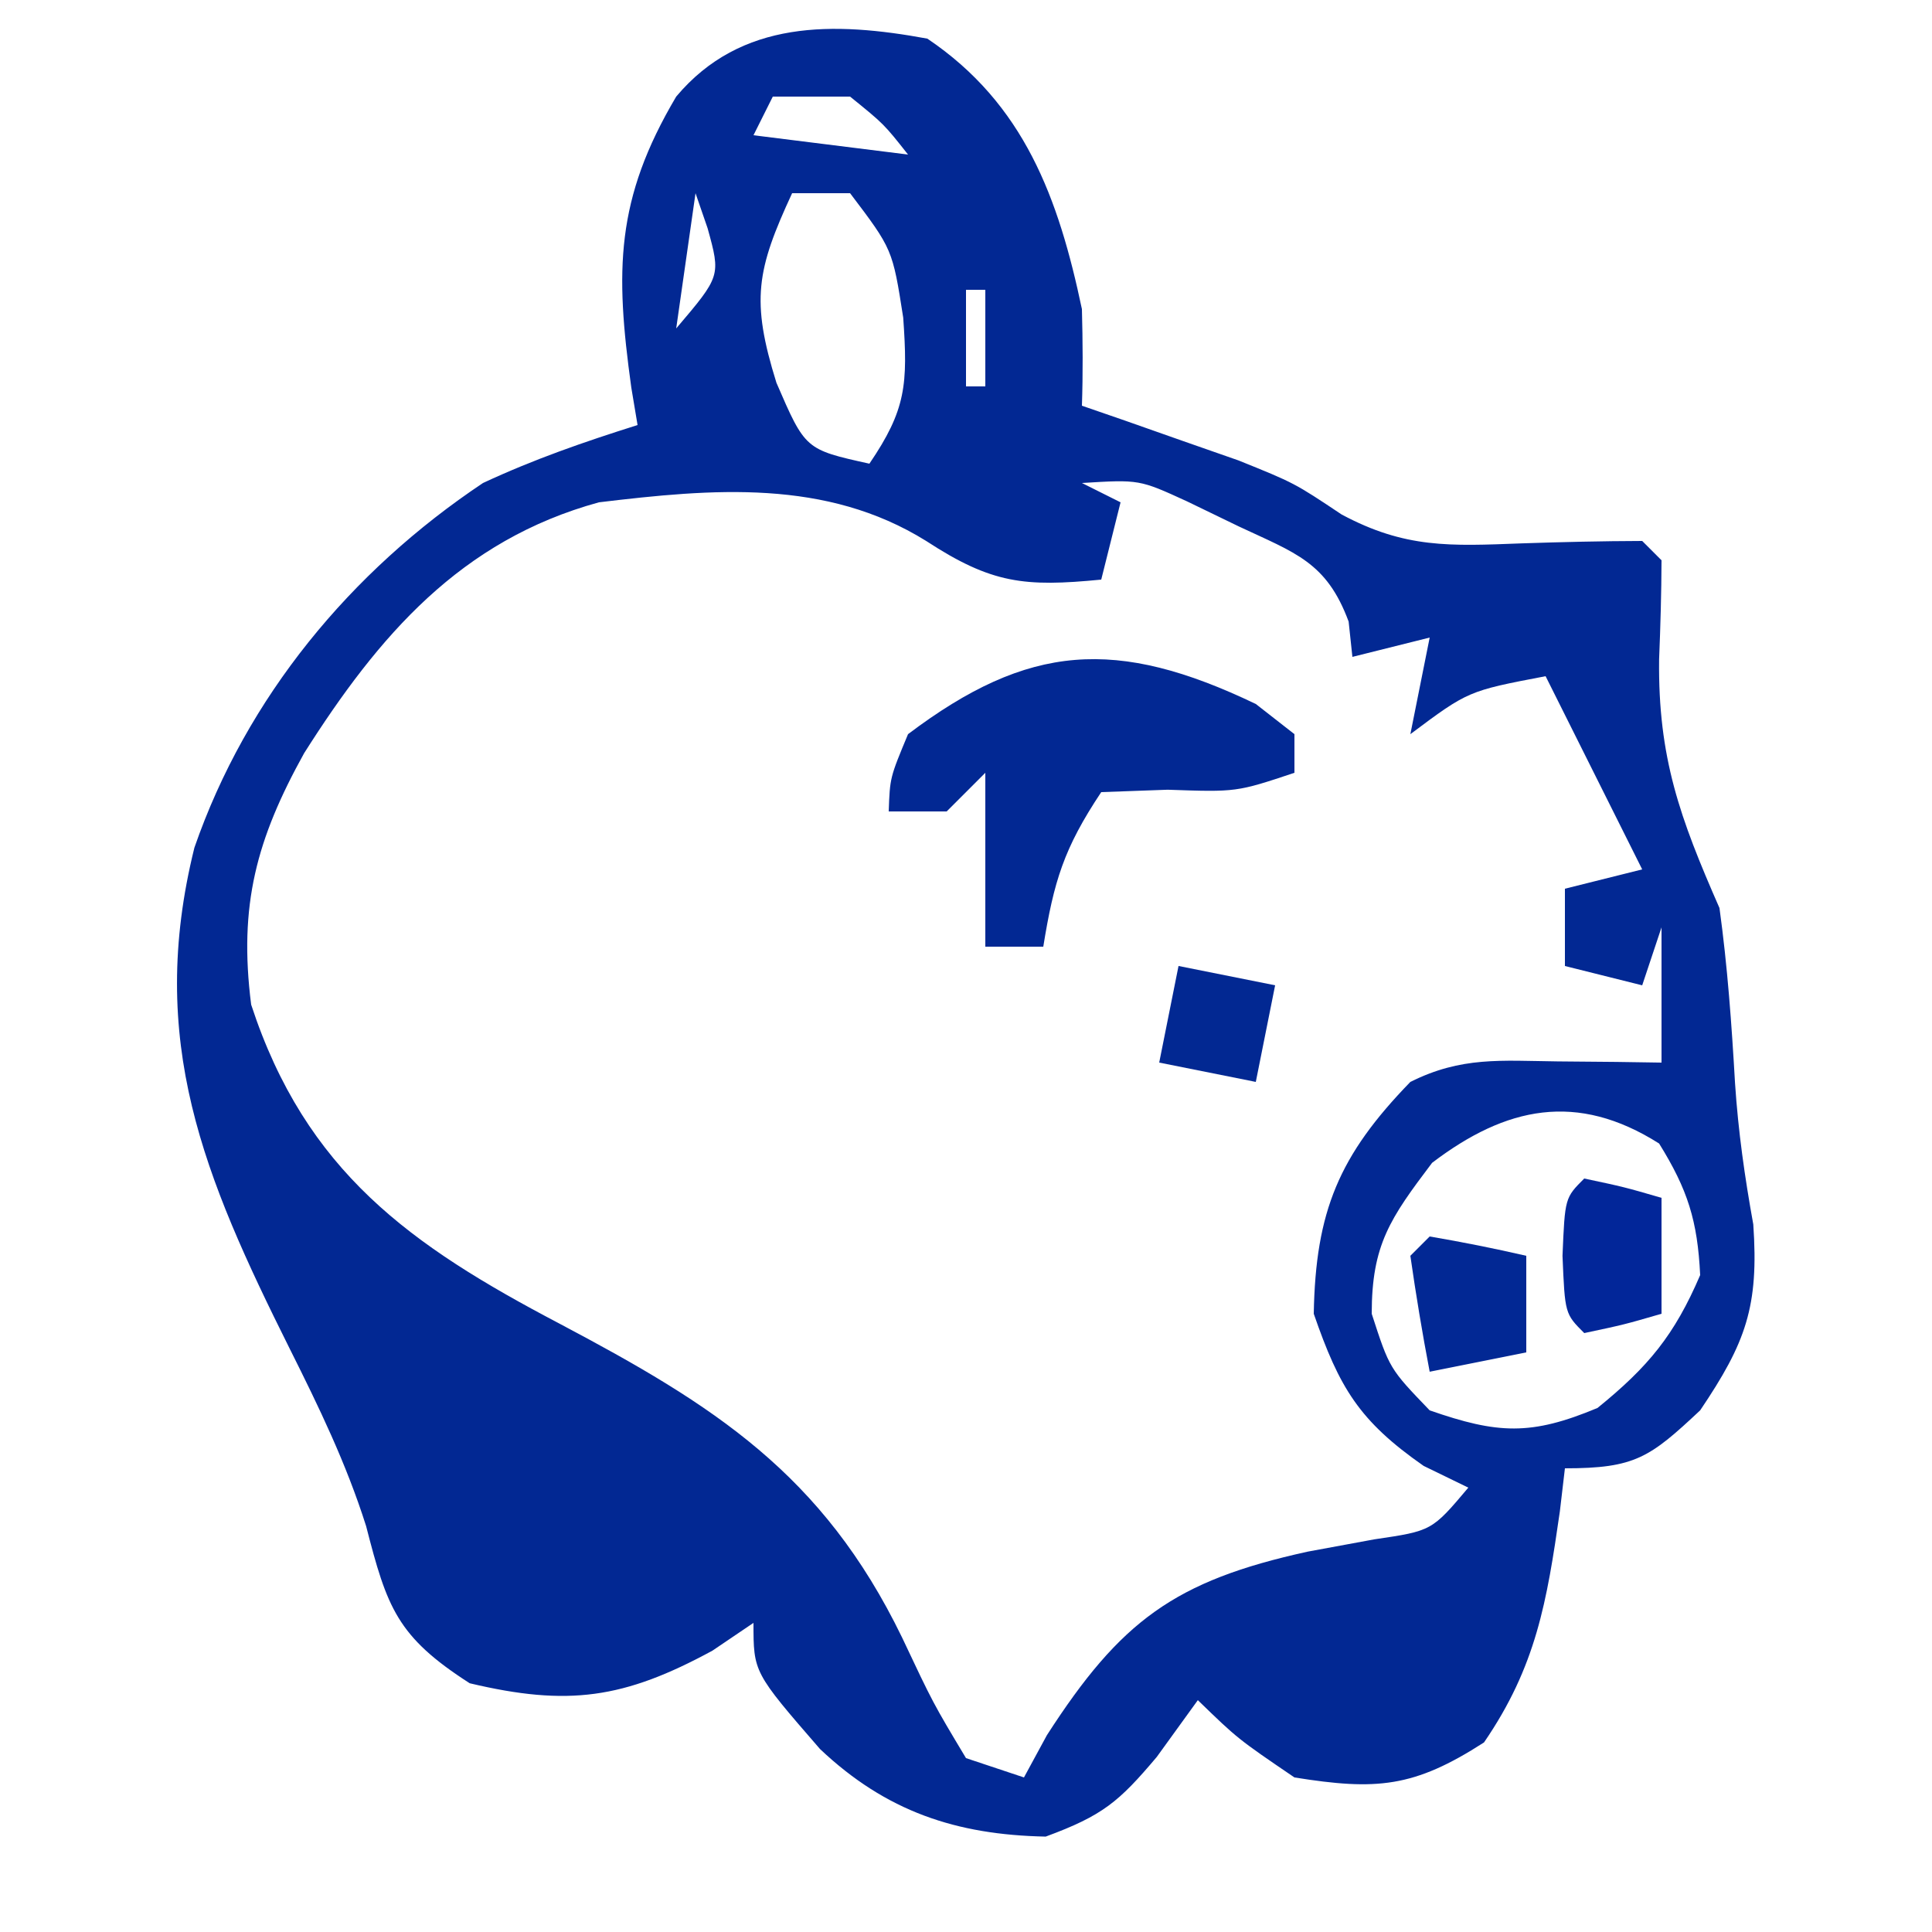 <?xml version="1.0" encoding="UTF-8"?>
<svg version="1.1" xmlns="http://www.w3.org/2000/svg" width="100" height="100">
<path d="M0 0 C5.016 3.38 6.79 8.256 8 14 C8.044 15.666 8.056 17.334 8 19 C9.104 19.381 9.104 19.381 10.23 19.77 C11.206 20.114 12.182 20.458 13.188 20.812 C14.632 21.317 14.632 21.317 16.105 21.832 C19 23 19 23 21.441 24.629 C24.728 26.39 27.049 26.267 30.75 26.125 C32.833 26.055 34.916 26.006 37 26 C37.33 26.33 37.66 26.66 38 27 C37.994 28.709 37.945 30.418 37.875 32.125 C37.816 37.219 38.949 40.324 41 45 C41.416 48.024 41.63 51.019 41.805 54.066 C41.971 56.566 42.306 58.915 42.75 61.375 C43.043 65.63 42.367 67.491 40 71 C37.391 73.446 36.63 74 33 74 C32.87 75.104 32.87 75.104 32.738 76.23 C32.066 80.899 31.513 84.252 28.812 88.188 C25.184 90.526 23.245 90.682 19 90 C16.062 88 16.062 88 14 86 C12.948 87.454 12.948 87.454 11.875 88.938 C9.91 91.267 9.081 91.97 6.125 93.062 C1.492 92.97 -2.133 91.764 -5.555 88.531 C-9 84.56 -9 84.56 -9 82 C-9.701 82.474 -10.402 82.949 -11.125 83.438 C-15.704 85.926 -18.594 86.334 -23.688 85.125 C-27.453 82.71 -27.966 81.208 -29.051 76.988 C-30.085 73.731 -31.483 70.85 -33.009 67.8 C-37.447 58.904 -40.418 51.871 -37.938 41.875 C-35.238 34.083 -29.852 27.573 -23 23 C-20.355 21.768 -17.793 20.882 -15 20 C-15.107 19.359 -15.214 18.719 -15.324 18.059 C-16.164 11.997 -16.145 8.314 -13 3 C-9.651 -0.993 -4.84 -0.892 0 0 Z M-8 3 C-8.33 3.66 -8.66 4.32 -9 5 C-6.36 5.33 -3.72 5.66 -1 6 C-2.249 4.417 -2.249 4.417 -4 3 C-5.32 3 -6.64 3 -8 3 Z M-11 6 C-10 8 -10 8 -10 8 Z M-1 6 C0 8 0 8 0 8 Z M-12 8 C-12.33 10.31 -12.66 12.62 -13 15 C-10.693 12.285 -10.693 12.285 -11.375 9.812 C-11.581 9.214 -11.787 8.616 -12 8 Z M-7 8 C-8.841 11.973 -9.141 13.548 -7.812 17.812 C-6.319 21.265 -6.319 21.265 -3 22 C-1.098 19.203 -1.007 17.896 -1.25 14.438 C-1.803 10.901 -1.803 10.901 -4 8 C-4.99 8 -5.98 8 -7 8 Z M0 8 C1 10 1 10 1 10 Z M1 10 C2 13 2 13 2 13 Z M2 13 C2 14.65 2 16.3 2 18 C2.33 18 2.66 18 3 18 C3 16.35 3 14.7 3 13 C2.67 13 2.34 13 2 13 Z M-12 15 C-11 19 -11 19 -11 19 Z M1 19 C2 22 2 22 2 22 Z M8 23 C8.66 23.33 9.32 23.66 10 24 C9.67 25.32 9.34 26.64 9 28 C5.035 28.387 3.333 28.217 -0.062 26 C-5.251 22.771 -11.123 23.294 -17 24 C-24.159 25.964 -28.398 30.895 -32.258 36.984 C-34.718 41.422 -35.656 44.847 -35 50 C-32.169 58.643 -26.747 62.462 -19.062 66.5 C-11.05 70.735 -5.422 74.283 -1.312 82.75 C0.295 86.156 0.295 86.156 2 89 C2.99 89.33 3.98 89.66 5 90 C5.392 89.278 5.784 88.556 6.188 87.812 C9.999 81.898 12.793 79.825 19.688 78.312 C20.826 78.102 21.964 77.892 23.137 77.676 C26.112 77.238 26.112 77.238 28 75 C27.237 74.629 26.474 74.257 25.688 73.875 C22.348 71.545 21.328 69.837 20 66 C20.093 60.688 21.309 57.802 25 54 C27.645 52.678 29.678 52.903 32.625 52.938 C34.129 52.951 34.129 52.951 35.664 52.965 C36.435 52.976 37.206 52.988 38 53 C38 50.69 38 48.38 38 46 C37.505 47.485 37.505 47.485 37 49 C35.68 48.67 34.36 48.34 33 48 C33 46.68 33 45.36 33 44 C34.32 43.67 35.64 43.34 37 43 C35.35 39.7 33.7 36.4 32 33 C27.989 33.765 27.989 33.765 25 36 C25.33 34.35 25.66 32.7 26 31 C24.68 31.33 23.36 31.66 22 32 C21.936 31.397 21.871 30.793 21.805 30.172 C20.664 27.092 19.049 26.623 16.125 25.25 C15.241 24.822 14.356 24.394 13.445 23.953 C10.972 22.818 10.972 22.818 8 23 Z M26.125 58.188 C23.956 61.058 23 62.425 23 66 C23.92 68.839 23.92 68.839 26 71 C29.521 72.225 31.239 72.318 34.688 70.875 C37.314 68.745 38.667 67.11 40 64 C39.866 61.184 39.354 59.57 37.875 57.188 C33.624 54.495 29.953 55.275 26.125 58.188 Z " fill="#022893" transform="translate(48,2)"/>
<path d="M0 0 C0.66 0.516 1.32 1.031 2 1.562 C2 2.223 2 2.882 2 3.562 C-1 4.562 -1 4.562 -4.562 4.438 C-5.697 4.479 -6.831 4.52 -8 4.562 C-9.945 7.48 -10.453 9.188 -11 12.562 C-11.99 12.562 -12.98 12.562 -14 12.562 C-14 9.592 -14 6.622 -14 3.562 C-14.66 4.223 -15.32 4.883 -16 5.562 C-16.99 5.562 -17.98 5.562 -19 5.562 C-18.938 3.812 -18.938 3.812 -18 1.562 C-11.763 -3.147 -7.209 -3.454 0 0 Z " fill="#022893" transform="translate(65,36.438)"/>
<path d="M0 0 C1.675 0.286 3.344 0.618 5 1 C5 2.65 5 4.3 5 6 C3.35 6.33 1.7 6.66 0 7 C-0.381 5.009 -0.713 3.007 -1 1 C-0.67 0.67 -0.34 0.34 0 0 Z " fill="#022894" transform="translate(74,64)"/>
<path d="M0 0 C2.062 0.438 2.062 0.438 4 1 C4 2.98 4 4.96 4 7 C2.062 7.562 2.062 7.562 0 8 C-1 7 -1 7 -1.125 4 C-1 1 -1 1 0 0 Z " fill="#022699" transform="translate(82,61)"/>
<path d="M0 0 C1.65 0.33 3.3 0.66 5 1 C4.67 2.65 4.34 4.3 4 6 C2.35 5.67 0.7 5.34 -1 5 C-0.67 3.35 -0.34 1.7 0 0 Z " fill="#022892" transform="translate(61,50)"/>
</svg>
